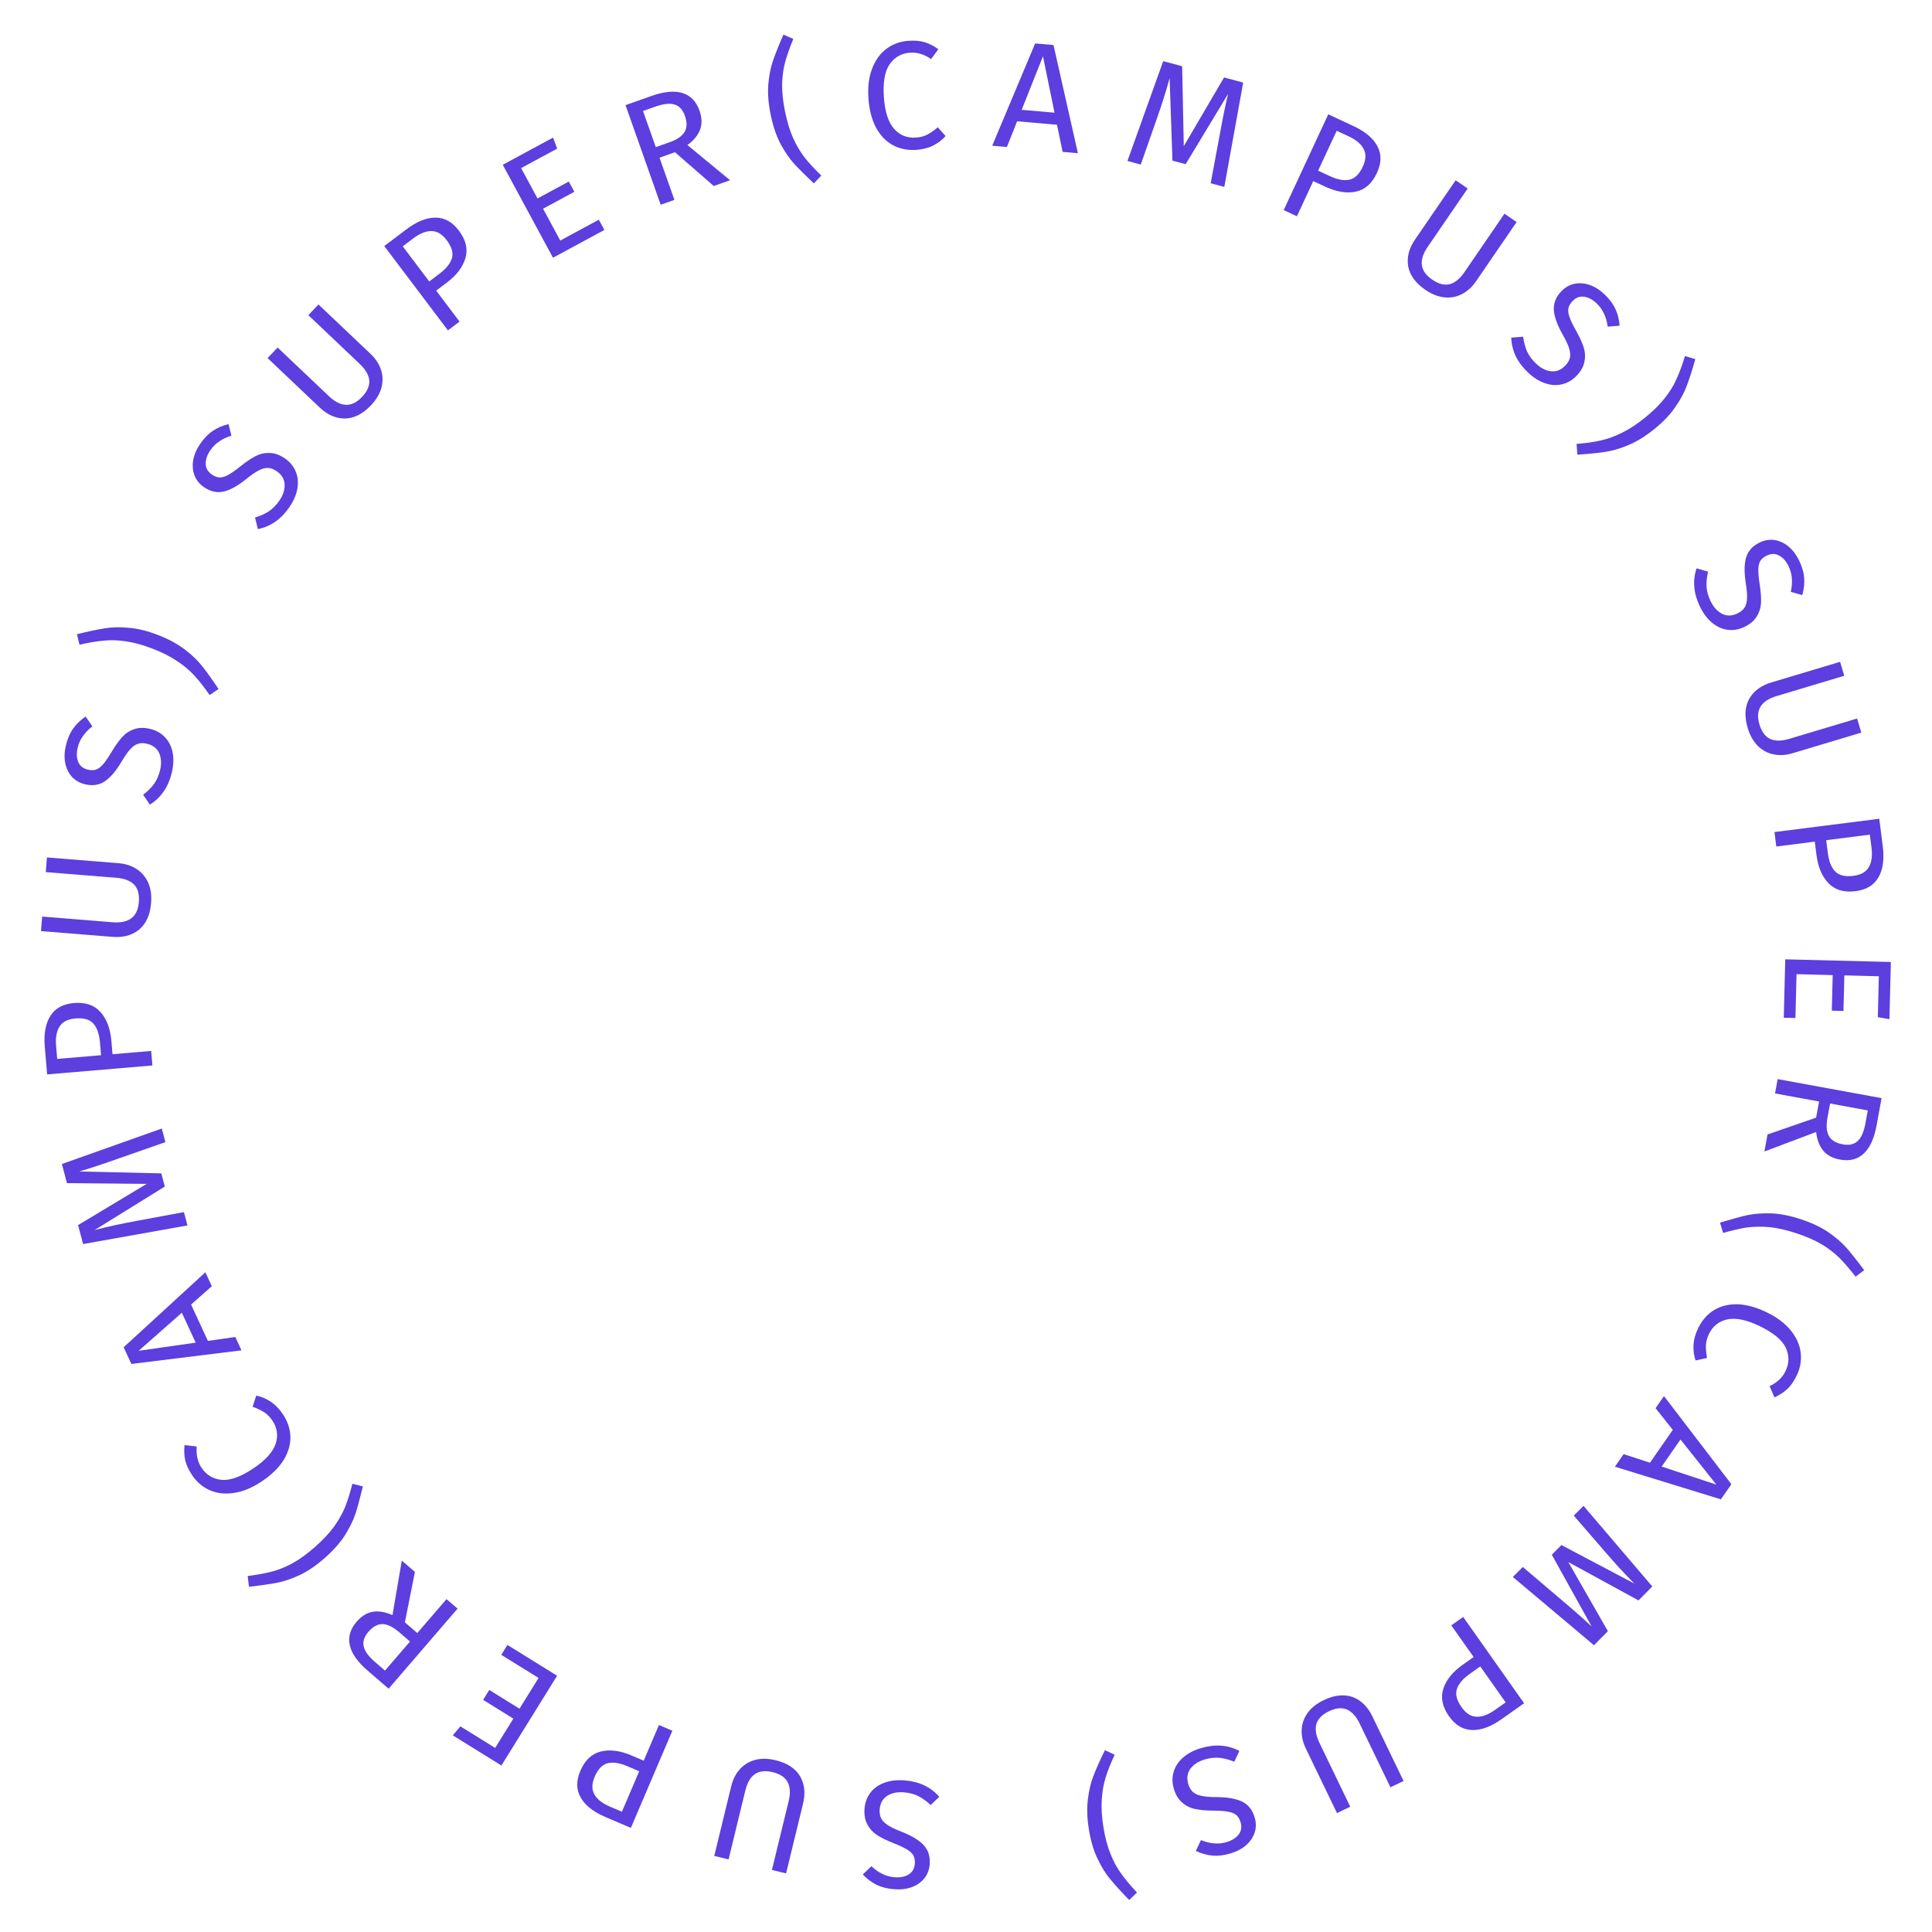 <svg width="252" height="252" viewBox="0 0 252 252" fill="#5D3EDE" xmlns="http://www.w3.org/2000/svg">
<path d="M116.657 246.423C115.74 246.352 114.966 246.157 114.335 245.841C113.704 245.537 113.103 245.089 112.535 244.496L113.662 243.421C114.148 243.873 114.636 244.212 115.127 244.438C115.603 244.676 116.127 244.817 116.699 244.862C117.417 244.918 118.021 244.798 118.512 244.502C119.004 244.206 119.274 243.739 119.324 243.101C119.355 242.702 119.302 242.357 119.164 242.066C119.026 241.787 118.752 241.519 118.345 241.259C117.924 240.999 117.311 240.71 116.507 240.393C115.663 240.06 114.968 239.718 114.42 239.368C113.873 239.017 113.447 238.556 113.144 237.984C112.827 237.424 112.701 236.732 112.765 235.908C112.827 235.11 113.082 234.421 113.528 233.841C113.962 233.26 114.564 232.825 115.336 232.538C116.094 232.25 116.978 232.145 117.988 232.224C119.889 232.373 121.398 233.086 122.515 234.364L121.388 235.439C120.865 234.943 120.327 234.553 119.774 234.269C119.22 233.999 118.591 233.836 117.886 233.781C117.036 233.714 116.315 233.865 115.725 234.234C115.133 234.615 114.806 235.205 114.744 236.002C114.708 236.454 114.766 236.833 114.916 237.139C115.064 237.459 115.342 237.754 115.749 238.027C116.142 238.299 116.728 238.585 117.507 238.887C118.883 239.422 119.873 240.015 120.478 240.664C121.082 241.313 121.344 242.149 121.264 243.173C121.21 243.864 120.983 244.468 120.581 244.985C120.166 245.501 119.621 245.886 118.946 246.141C118.257 246.395 117.494 246.489 116.657 246.423Z" fill="#5D3EDE"/>
<path d="M95.377 232.984C95.595 232.09 95.975 231.345 96.517 230.75C97.044 230.164 97.711 229.764 98.518 229.548C99.309 229.343 100.197 229.36 101.182 229.599C102.671 229.962 103.725 230.65 104.343 231.665C104.945 232.689 105.078 233.888 104.744 235.262L102.532 244.356L100.686 243.907L102.865 234.949C103.117 233.912 103.073 233.078 102.733 232.446C102.392 231.815 101.749 231.384 100.803 231.154C99.845 230.921 99.071 231 98.481 231.392C97.889 231.797 97.465 232.524 97.21 233.573L95.031 242.532L93.165 242.078L95.377 232.984Z" fill="#5D3EDE"/>
<path d="M78.957 236.999C77.387 236.329 76.315 235.479 75.739 234.451C75.159 233.434 75.146 232.276 75.701 230.976C76.293 229.591 77.18 228.752 78.363 228.46C79.546 228.168 80.88 228.339 82.364 228.972L83.964 229.656L85.951 225.002L87.698 225.749L82.286 238.421L78.957 236.999ZM81.848 230.383C80.83 229.948 79.974 229.815 79.279 229.982C78.572 230.144 78.001 230.734 77.566 231.751C77.179 232.659 77.168 233.43 77.535 234.065C77.889 234.695 78.563 235.222 79.556 235.646L81.12 236.314L83.374 231.035L81.848 230.383Z" fill="#5D3EDE"/>
<path d="M59.062 226.353L60.05 225.177L64.588 227.991L66.959 224.167L63.016 221.722L63.817 220.43L67.76 222.875L70.248 218.863L65.386 215.849L66.187 214.557L72.663 218.573L65.402 230.284L59.062 226.353Z" fill="#5D3EDE"/>
<path d="M52.81 211.61L54.431 213.007L58.242 208.582L59.682 209.821L50.69 220.263L47.947 217.901C46.644 216.779 45.872 215.683 45.631 214.613C45.381 213.535 45.677 212.506 46.521 211.526C47.148 210.799 47.844 210.369 48.609 210.236C49.374 210.103 50.236 210.247 51.194 210.667L52.408 203.557L54.12 205.032L52.81 211.61ZM52.024 212.86C51.266 212.208 50.565 211.868 49.92 211.84C49.266 211.823 48.644 212.158 48.052 212.845C47.495 213.491 47.292 214.126 47.442 214.748C47.574 215.371 48.069 216.053 48.928 216.793L50.216 217.902L53.479 214.113L52.024 212.86Z" fill="#5D3EDE"/>
<path d="M32.308 205.567C33.537 205.409 34.593 205.216 35.476 204.988C36.341 204.76 37.238 204.396 38.167 203.897C39.087 203.389 40.062 202.68 41.093 201.772C42.113 200.873 42.934 199.999 43.554 199.151C44.166 198.292 44.65 197.439 45.005 196.593C45.342 195.745 45.662 194.726 45.964 193.536L47.331 193.877C46.972 195.366 46.651 196.555 46.368 197.444C46.067 198.332 45.606 199.271 44.986 200.261C44.347 201.251 43.472 202.235 42.362 203.213C41.252 204.191 40.17 204.931 39.118 205.431C38.048 205.93 37.058 206.269 36.149 206.448C35.222 206.625 33.997 206.798 32.475 206.967L32.308 205.567Z" fill="#5D3EDE"/>
<path d="M25.061 192.417C24.602 191.73 24.305 191.094 24.171 190.51C24.03 189.915 23.996 189.24 24.069 188.486L25.661 188.672C25.563 189.749 25.773 190.675 26.291 191.451C26.929 192.404 27.809 192.93 28.934 193.028C30.051 193.115 31.418 192.618 33.037 191.536C34.611 190.484 35.582 189.418 35.95 188.338C36.308 187.265 36.168 186.252 35.531 185.298C35.205 184.811 34.836 184.439 34.425 184.185C34.014 183.93 33.522 183.698 32.949 183.488L33.424 182.039C34.027 182.15 34.636 182.4 35.25 182.791C35.864 183.183 36.412 183.739 36.894 184.459C37.517 185.39 37.845 186.373 37.88 187.409C37.896 188.441 37.597 189.458 36.985 190.461C36.354 191.46 35.412 192.378 34.159 193.216C32.907 194.053 31.696 194.557 30.528 194.729C29.349 194.908 28.291 194.789 27.355 194.373C26.419 193.956 25.654 193.304 25.061 192.417Z" fill="#5D3EDE"/>
<path d="M27.628 167.764L24.924 170.161L27.116 174.898L30.693 174.389L31.499 176.132L17.137 177.907L16.129 175.729L26.788 165.949L27.628 167.764ZM25.525 175.128L23.72 171.225L18.084 176.191L25.525 175.128Z" fill="#5D3EDE"/>
<path d="M21.102 147.197L21.573 148.975L15.684 151.033C13.376 151.851 11.595 152.44 10.338 152.801L21.039 153.048L21.495 154.769L12.343 160.442C13.954 160.015 15.838 159.606 17.997 159.213L23.992 158.1L24.453 159.84L10.841 162.268L10.185 159.794L19.127 154.423L8.735 154.323L8.074 151.829L21.102 147.197Z" fill="#5D3EDE"/>
<path d="M5.841 136.532C5.697 134.832 5.944 133.486 6.582 132.495C7.207 131.505 8.224 130.951 9.632 130.831C11.133 130.703 12.291 131.093 13.104 132.001C13.917 132.909 14.392 134.166 14.528 135.774L14.676 137.508L19.718 137.079L19.879 138.972L6.148 140.139L5.841 136.532ZM13.041 135.981C12.947 134.878 12.663 134.059 12.19 133.524C11.715 132.976 10.926 132.748 9.823 132.842C8.84 132.925 8.154 133.278 7.765 133.9C7.376 134.509 7.226 135.351 7.318 136.427L7.462 138.121L13.181 137.635L13.041 135.981Z" fill="#5D3EDE"/>
<path d="M15.451 112.59C16.368 112.664 17.163 112.921 17.836 113.364C18.497 113.791 18.998 114.387 19.338 115.15C19.666 115.898 19.789 116.778 19.707 117.788C19.584 119.316 19.071 120.465 18.166 121.235C17.249 121.991 16.086 122.312 14.677 122.199L5.348 121.448L5.5 119.554L14.69 120.294C15.754 120.379 16.57 120.204 17.14 119.768C17.71 119.333 18.035 118.63 18.113 117.66C18.192 116.676 17.991 115.924 17.512 115.404C17.018 114.883 16.234 114.579 15.157 114.492L5.967 113.753L6.121 111.839L15.451 112.59Z" fill="#5D3EDE"/>
<path d="M8.599 97.215C8.819 96.322 9.136 95.59 9.551 95.019C9.952 94.445 10.492 93.925 11.169 93.46L12.048 94.746C11.522 95.153 11.108 95.58 10.806 96.027C10.494 96.459 10.27 96.953 10.133 97.51C9.962 98.209 9.982 98.825 10.194 99.358C10.407 99.89 10.824 100.233 11.445 100.385C11.834 100.481 12.183 100.484 12.493 100.396C12.79 100.304 13.1 100.078 13.422 99.718C13.747 99.344 14.131 98.787 14.574 98.044C15.04 97.266 15.49 96.635 15.924 96.151C16.359 95.668 16.883 95.323 17.497 95.117C18.1 94.894 18.804 94.882 19.607 95.079C20.383 95.269 21.022 95.632 21.522 96.167C22.026 96.689 22.357 97.354 22.515 98.161C22.677 98.956 22.637 99.846 22.395 100.83C21.941 102.681 20.992 104.055 19.55 104.95L18.672 103.664C19.246 103.228 19.718 102.76 20.087 102.261C20.444 101.758 20.707 101.163 20.876 100.477C21.079 99.648 21.047 98.913 20.779 98.27C20.498 97.625 19.969 97.207 19.192 97.016C18.752 96.908 18.369 96.903 18.043 97.001C17.704 97.097 17.367 97.323 17.032 97.68C16.7 98.024 16.322 98.556 15.899 99.275C15.147 100.546 14.402 101.427 13.664 101.919C12.925 102.41 12.057 102.533 11.06 102.289C10.387 102.123 9.828 101.801 9.383 101.321C8.941 100.828 8.649 100.227 8.507 99.52C8.368 98.799 8.399 98.031 8.599 97.215Z" fill="#5D3EDE"/>
<path d="M10.039 82.724C11.525 82.355 12.732 82.1 13.659 81.959C14.578 81.799 15.624 81.775 16.796 81.886C17.961 81.979 19.234 82.293 20.614 82.827C21.994 83.361 23.153 83.988 24.089 84.708C25.018 85.411 25.776 86.133 26.361 86.874C26.939 87.598 27.653 88.596 28.504 89.869L27.34 90.662C26.645 89.65 25.99 88.811 25.376 88.144C24.754 87.46 24.006 86.827 23.13 86.246C22.259 85.651 21.189 85.109 19.921 84.618C18.64 84.122 17.478 83.801 16.434 83.654C15.395 83.495 14.427 83.464 13.532 83.561C12.629 83.64 11.574 83.818 10.366 84.094L10.039 82.724Z" fill="#5D3EDE"/>
<path d="M26.087 57.934C26.606 57.174 27.159 56.599 27.747 56.21C28.325 55.813 29.012 55.515 29.809 55.316L30.182 56.829C29.547 57.026 29.01 57.281 28.57 57.594C28.127 57.889 27.744 58.273 27.421 58.747C27.015 59.342 26.819 59.926 26.831 60.499C26.844 61.072 27.114 61.539 27.643 61.9C27.974 62.125 28.299 62.251 28.621 62.276C28.931 62.294 29.3 62.191 29.728 61.966C30.163 61.731 30.718 61.343 31.393 60.802C32.102 60.237 32.745 59.803 33.321 59.502C33.897 59.202 34.509 59.062 35.156 59.084C35.8 59.087 36.463 59.321 37.146 59.787C37.807 60.237 38.278 60.801 38.559 61.477C38.848 62.142 38.925 62.881 38.791 63.693C38.664 64.494 38.315 65.313 37.744 66.15C36.67 67.725 35.301 68.68 33.637 69.014L33.264 67.501C33.955 67.294 34.56 67.021 35.082 66.683C35.592 66.337 36.046 65.872 36.444 65.288C36.925 64.583 37.153 63.883 37.127 63.187C37.09 62.484 36.741 61.907 36.08 61.456C35.705 61.201 35.348 61.062 35.008 61.04C34.657 61.011 34.262 61.104 33.823 61.322C33.392 61.528 32.852 61.894 32.203 62.42C31.054 63.347 30.048 63.911 29.184 64.113C28.32 64.315 27.464 64.126 26.616 63.548C26.043 63.157 25.633 62.659 25.384 62.054C25.142 61.437 25.079 60.773 25.194 60.06C25.316 59.337 25.614 58.628 26.087 57.934Z" fill="#5D3EDE"/>
<path d="M48.33 46.156C48.997 46.789 49.454 47.489 49.701 48.256C49.947 49.004 49.962 49.782 49.748 50.589C49.533 51.377 49.077 52.139 48.379 52.874C47.324 53.987 46.203 54.559 45.015 54.59C43.827 54.602 42.72 54.122 41.695 53.15L34.904 46.708L36.212 45.329L42.901 51.675C43.675 52.409 44.42 52.785 45.138 52.804C45.855 52.823 46.549 52.479 47.218 51.773C47.898 51.057 48.214 50.346 48.167 49.64C48.11 48.925 47.69 48.196 46.907 47.453L40.218 41.107L41.539 39.714L48.33 46.156Z" fill="#5D3EDE"/>
<path d="M53.012 29.913C54.374 28.884 55.644 28.376 56.823 28.389C57.993 28.39 59.005 28.955 59.856 30.083C60.764 31.286 61.05 32.473 60.715 33.644C60.38 34.816 59.569 35.888 58.282 36.86L56.893 37.908L59.941 41.947L58.425 43.092L50.122 32.094L53.012 29.913ZM57.314 35.711C58.197 35.044 58.739 34.368 58.94 33.682C59.151 32.988 58.923 32.199 58.256 31.316C57.662 30.529 56.998 30.136 56.264 30.138C55.542 30.133 54.749 30.455 53.887 31.106L52.531 32.13L55.989 36.711L57.314 35.711Z" fill="#5D3EDE"/>
<path d="M72.142 17.946L72.671 19.388L67.972 21.926L70.111 25.886L74.194 23.68L74.916 25.017L70.834 27.223L73.077 31.376L78.109 28.657L78.832 29.994L72.128 33.616L65.578 21.492L72.142 17.946Z" fill="#5D3EDE"/>
<path d="M88.041 19.854L86.023 20.566L87.967 26.073L86.176 26.706L81.588 13.712L85.002 12.507C86.624 11.934 87.958 11.809 89.006 12.132C90.066 12.451 90.811 13.22 91.241 14.44C91.561 15.345 91.588 16.163 91.323 16.893C91.057 17.623 90.504 18.299 89.663 18.921L95.228 23.51L93.097 24.262L88.041 19.854ZM87.348 18.55C88.291 18.218 88.934 17.778 89.279 17.232C89.619 16.674 89.638 15.967 89.337 15.112C89.052 14.308 88.603 13.816 87.989 13.637C87.382 13.441 86.544 13.532 85.476 13.909L83.873 14.475L85.537 19.19L87.348 18.55Z" fill="#5D3EDE"/>
<path d="M103.479 5.072C103.006 6.217 102.648 7.229 102.406 8.109C102.175 8.973 102.044 9.932 102.015 10.986C101.999 12.037 102.128 13.235 102.403 14.581C102.676 15.913 103.026 17.059 103.454 18.02C103.895 18.978 104.394 19.821 104.952 20.551C105.52 21.265 106.245 22.049 107.127 22.903L106.151 23.919C105.038 22.867 104.166 21.998 103.535 21.31C102.915 20.607 102.329 19.74 101.778 18.71C101.237 17.664 100.819 16.416 100.522 14.966C100.226 13.516 100.122 12.21 100.211 11.049C100.31 9.871 100.508 8.844 100.805 7.967C101.113 7.074 101.572 5.925 102.183 4.521L103.479 5.072Z" fill="#5D3EDE"/>
<path d="M118.492 5.324C119.317 5.267 120.016 5.326 120.589 5.501C121.176 5.674 121.778 5.98 122.396 6.418L121.443 7.707C120.558 7.086 119.65 6.808 118.719 6.872C117.575 6.951 116.681 7.454 116.036 8.38C115.405 9.306 115.156 10.74 115.29 12.682C115.42 14.571 115.862 15.944 116.616 16.8C117.37 17.644 118.318 18.026 119.462 17.948C120.047 17.907 120.553 17.772 120.978 17.542C121.403 17.313 121.849 17.001 122.317 16.608L123.337 17.741C122.942 18.209 122.421 18.612 121.776 18.951C121.132 19.289 120.377 19.488 119.512 19.548C118.395 19.625 117.378 19.421 116.463 18.936C115.56 18.437 114.825 17.672 114.26 16.642C113.707 15.598 113.379 14.324 113.275 12.821C113.171 11.318 113.336 10.017 113.768 8.918C114.199 7.805 114.828 6.947 115.655 6.342C116.482 5.737 117.428 5.398 118.492 5.324Z" fill="#5D3EDE"/>
<path d="M138.604 19.811L137.869 16.273L132.669 15.819L131.332 19.175L129.419 19.008L135.022 5.665L137.413 5.874L140.597 19.985L138.604 19.811ZM133.261 14.325L137.545 14.699L136.04 7.34L133.261 14.325Z" fill="#5D3EDE"/>
<path d="M159.694 24.377L157.916 23.902L159.06 17.769C159.497 15.36 159.872 13.521 160.184 12.252L154.649 21.413L152.929 20.953L152.558 10.191C152.127 11.801 151.545 13.64 150.813 15.708L148.797 21.462L147.058 20.997L151.721 7.98L154.194 8.641L154.406 19.07L159.661 10.104L162.154 10.771L159.694 24.377Z" fill="#5D3EDE"/>
<path d="M176.535 16.441C178.082 17.161 179.127 18.045 179.669 19.091C180.217 20.126 180.192 21.284 179.596 22.565C178.96 23.931 178.046 24.741 176.854 24.995C175.662 25.249 174.335 25.036 172.873 24.355L171.295 23.621L169.16 28.208L167.437 27.406L173.253 14.913L176.535 16.441ZM173.433 22.961C174.436 23.428 175.288 23.589 175.988 23.445C176.7 23.305 177.289 22.734 177.756 21.731C178.173 20.836 178.208 20.066 177.862 19.419C177.528 18.779 176.871 18.23 175.892 17.774L174.351 17.057L171.928 22.261L173.433 22.961Z" fill="#5D3EDE"/>
<path d="M192.528 36.684C192.008 37.443 191.389 38.005 190.67 38.369C189.97 38.73 189.205 38.868 188.374 38.784C187.561 38.696 186.737 38.365 185.901 37.792C184.637 36.926 183.895 35.908 183.677 34.74C183.478 33.569 183.777 32.401 184.576 31.235L189.867 23.514L191.435 24.588L186.223 32.194C185.62 33.073 185.365 33.869 185.46 34.58C185.554 35.291 186.003 35.922 186.806 36.472C187.62 37.03 188.372 37.23 189.062 37.073C189.759 36.904 190.413 36.374 191.023 35.483L196.235 27.878L197.819 28.963L192.528 36.684Z" fill="#5D3EDE"/>
<path d="M209.274 38.386C209.94 39.021 210.417 39.66 210.707 40.304C211.005 40.938 211.187 41.664 211.254 42.483L209.701 42.605C209.61 41.947 209.445 41.376 209.207 40.892C208.988 40.406 208.671 39.966 208.256 39.571C207.734 39.074 207.19 38.785 206.622 38.705C206.054 38.624 205.55 38.815 205.108 39.279C204.832 39.568 204.656 39.87 204.578 40.183C204.51 40.486 204.552 40.867 204.705 41.325C204.867 41.793 205.16 42.404 205.584 43.157C206.027 43.948 206.351 44.653 206.554 45.27C206.758 45.888 206.796 46.514 206.67 47.149C206.563 47.783 206.224 48.4 205.654 48.998C205.102 49.577 204.47 49.951 203.757 50.119C203.054 50.296 202.312 50.253 201.533 49.989C200.763 49.734 200.011 49.257 199.277 48.558C197.897 47.242 197.177 45.736 197.117 44.04L198.67 43.918C198.763 44.633 198.934 45.275 199.184 45.844C199.442 46.403 199.827 46.927 200.339 47.414C200.957 48.003 201.611 48.341 202.301 48.428C203.001 48.506 203.627 48.255 204.179 47.675C204.492 47.347 204.686 47.017 204.763 46.685C204.849 46.344 204.821 45.939 204.677 45.471C204.544 45.012 204.27 44.42 203.857 43.694C203.128 42.41 202.734 41.326 202.675 40.441C202.616 39.556 202.94 38.741 203.649 37.998C204.127 37.496 204.685 37.172 205.323 37.024C205.97 36.886 206.636 36.931 207.321 37.16C208.015 37.398 208.666 37.806 209.274 38.386Z" fill="#5D3EDE"/>
<path d="M221.131 46.841C220.711 48.314 220.332 49.488 219.994 50.362C219.675 51.239 219.176 52.158 218.497 53.121C217.837 54.085 216.932 55.033 215.782 55.965C214.632 56.897 213.512 57.59 212.422 58.044C211.35 58.501 210.347 58.799 209.413 58.938C208.498 59.079 207.276 59.203 205.749 59.308L205.64 57.903C206.863 57.804 207.917 57.653 208.801 57.452C209.703 57.253 210.625 56.918 211.565 56.447C212.514 55.987 213.517 55.329 214.573 54.473C215.64 53.608 216.497 52.76 217.143 51.927C217.798 51.104 218.306 50.281 218.667 49.456C219.047 48.633 219.418 47.629 219.779 46.444L221.131 46.841Z" fill="#5D3EDE"/>
<path d="M234.657 73.092C235.059 73.92 235.282 74.686 235.327 75.39C235.385 76.089 235.301 76.833 235.077 77.624L233.58 77.194C233.725 76.546 233.77 75.953 233.717 75.416C233.682 74.885 233.539 74.361 233.288 73.845C232.974 73.198 232.565 72.737 232.062 72.462C231.558 72.188 231.018 72.191 230.442 72.47C230.083 72.645 229.812 72.865 229.63 73.131C229.459 73.391 229.366 73.763 229.348 74.246C229.336 74.741 229.397 75.415 229.53 76.27C229.668 77.166 229.725 77.939 229.699 78.588C229.673 79.238 229.49 79.838 229.15 80.389C228.827 80.945 228.294 81.404 227.55 81.765C226.83 82.114 226.107 82.243 225.381 82.151C224.66 82.071 223.981 81.77 223.343 81.25C222.711 80.742 222.174 80.032 221.732 79.12C220.899 77.405 220.752 75.742 221.29 74.132L222.788 74.562C222.624 75.263 222.56 75.924 222.594 76.545C222.64 77.16 222.818 77.785 223.126 78.421C223.499 79.189 223.993 79.734 224.61 80.058C225.238 80.375 225.912 80.359 226.632 80.01C227.04 79.812 227.338 79.571 227.526 79.287C227.726 78.997 227.841 78.608 227.871 78.119C227.906 77.643 227.857 76.992 227.724 76.168C227.491 74.71 227.502 73.556 227.756 72.706C228.011 71.857 228.6 71.208 229.523 70.76C230.147 70.457 230.784 70.348 231.433 70.433C232.087 70.531 232.695 70.806 233.257 71.26C233.823 71.726 234.29 72.337 234.657 73.092Z" fill="#5D3EDE"/>
<path d="M233.814 98.247C232.933 98.511 232.099 98.559 231.311 98.392C230.539 98.233 229.857 97.86 229.263 97.273C228.686 96.694 228.252 95.919 227.961 94.949C227.52 93.48 227.582 92.223 228.145 91.177C228.725 90.14 229.692 89.419 231.046 89.013L240.012 86.325L240.557 88.145L231.726 90.793C230.704 91.099 230.007 91.558 229.634 92.171C229.261 92.784 229.214 93.557 229.493 94.489C229.777 95.434 230.236 96.062 230.872 96.373C231.521 96.679 232.363 96.677 233.397 96.367L242.229 93.72L242.78 95.559L233.814 98.247Z" fill="#5D3EDE"/>
<path d="M245.578 110.386C245.793 112.08 245.602 113.434 245.005 114.451C244.422 115.466 243.429 116.062 242.027 116.24C240.532 116.429 239.36 116.088 238.51 115.214C237.66 114.341 237.133 113.104 236.93 111.504L236.711 109.777L231.692 110.414L231.452 108.529L245.123 106.795L245.578 110.386ZM238.408 111.235C238.548 112.333 238.865 113.14 239.36 113.655C239.857 114.183 240.655 114.378 241.753 114.238C242.732 114.114 243.402 113.734 243.765 113.096C244.129 112.472 244.244 111.624 244.108 110.553L243.894 108.866L238.199 109.589L238.408 111.235Z" fill="#5D3EDE"/>
<path d="M246.447 132.934L244.933 132.676L245.067 127.338L240.569 127.224L240.452 131.863L238.932 131.825L239.049 127.186L234.331 127.067L234.187 132.785L232.667 132.747L232.859 125.13L246.635 125.476L246.447 132.934Z" fill="#5D3EDE"/>
<path d="M236.885 145.779L237.271 143.674L231.526 142.623L231.868 140.754L245.423 143.236L244.771 146.796C244.461 148.488 243.906 149.708 243.105 150.456C242.301 151.217 241.263 151.481 239.991 151.248C239.047 151.075 238.324 150.692 237.822 150.099C237.321 149.506 237.01 148.69 236.888 147.651L230.139 150.197L230.546 147.974L236.885 145.779ZM238.361 145.826C238.181 146.81 238.242 147.587 238.544 148.157C238.859 148.73 239.463 149.098 240.355 149.261C241.194 149.415 241.844 149.27 242.305 148.826C242.777 148.397 243.115 147.625 243.319 146.51L243.625 144.838L238.707 143.937L238.361 145.826Z" fill="#5D3EDE"/>
<path d="M242.032 166.524C241.274 165.544 240.574 164.731 239.931 164.083C239.297 163.453 238.53 162.863 237.63 162.313C236.726 161.776 235.622 161.292 234.318 160.862C233.026 160.436 231.858 160.17 230.812 160.063C229.761 159.97 228.781 159.983 227.871 160.104C226.969 160.242 225.928 160.481 224.749 160.822L224.352 159.47C225.818 159.027 227.006 158.703 227.916 158.497C228.835 158.309 229.878 158.232 231.046 158.266C232.223 158.318 233.514 158.575 234.919 159.039C236.325 159.503 237.509 160.062 238.473 160.717C239.444 161.388 240.237 162.071 240.851 162.765C241.473 163.476 242.241 164.445 243.155 165.673L242.032 166.524Z" fill="#5D3EDE"/>
<path d="M234.348 179.424C233.987 180.167 233.588 180.745 233.152 181.155C232.71 181.578 232.145 181.949 231.457 182.267L230.813 180.799C231.791 180.34 232.484 179.69 232.892 178.851C233.392 177.819 233.401 176.793 232.918 175.773C232.428 174.765 231.308 173.837 229.557 172.987C227.853 172.16 226.442 171.861 225.324 172.089C224.218 172.323 223.414 172.956 222.914 173.988C222.658 174.516 222.524 175.021 222.511 175.504C222.499 175.987 222.548 176.529 222.656 177.13L221.166 177.452C220.956 176.876 220.865 176.225 220.892 175.497C220.919 174.769 221.122 174.015 221.5 173.235C221.989 172.228 222.672 171.447 223.548 170.894C224.43 170.359 225.458 170.102 226.633 170.124C227.814 170.163 229.083 170.512 230.438 171.169C231.794 171.827 232.841 172.617 233.58 173.538C234.33 174.465 234.762 175.438 234.876 176.457C234.989 177.475 234.813 178.464 234.348 179.424Z" fill="#5D3EDE"/>
<path d="M211.778 189.669L215.212 190.79L218.192 186.504L215.945 183.675L217.041 182.099L225.832 193.595L224.461 195.565L210.636 191.311L211.778 189.669ZM219.194 187.761L216.739 191.292L223.872 193.645L219.194 187.761Z" fill="#5D3EDE"/>
<path d="M197.328 205.694L198.625 204.389L203.376 208.431C205.249 210.008 206.658 211.248 207.604 212.15L202.409 202.792L203.663 201.529L213.185 206.558C212.002 205.384 210.696 203.965 209.266 202.301L205.276 197.69L206.545 196.413L215.519 206.932L213.716 208.748L204.562 203.746L209.727 212.764L207.909 214.595L197.328 205.694Z" fill="#5D3EDE"/>
<path d="M195.839 224.252C194.444 225.236 193.158 225.703 191.981 225.653C190.811 225.614 189.818 225.017 189.003 223.862C188.134 222.632 187.886 221.436 188.258 220.275C188.631 219.115 189.476 218.07 190.794 217.139L192.215 216.136L189.298 212.002L190.85 210.906L198.796 222.164L195.839 224.252ZM191.724 218.319C190.82 218.957 190.257 219.616 190.034 220.295C189.801 220.982 190.004 221.777 190.642 222.681C191.211 223.487 191.862 223.901 192.595 223.922C193.317 223.951 194.119 223.654 195.002 223.031L196.39 222.051L193.08 217.361L191.724 218.319Z" fill="#5D3EDE"/>
<path d="M170.322 228.061C169.923 227.232 169.743 226.416 169.785 225.611C169.819 224.825 170.08 224.092 170.567 223.413C171.047 222.752 171.744 222.201 172.657 221.761C174.038 221.094 175.289 220.957 176.41 221.348C177.526 221.758 178.391 222.599 179.005 223.872L183.072 232.302L181.361 233.128L177.354 224.824C176.891 223.863 176.327 223.247 175.663 222.975C174.999 222.703 174.228 222.779 173.352 223.202C172.463 223.63 171.916 224.183 171.709 224.86C171.509 225.549 171.643 226.38 172.113 227.353L176.119 235.657L174.39 236.491L170.322 228.061Z" fill="#5D3EDE"/>
<path d="M160.518 241.743C159.637 242.005 158.845 242.102 158.142 242.032C157.444 241.976 156.723 241.773 155.979 241.423L156.645 240.015C157.262 240.263 157.839 240.404 158.378 240.439C158.908 240.49 159.448 240.434 159.997 240.27C160.687 240.065 161.209 239.736 161.561 239.284C161.913 238.831 161.998 238.298 161.816 237.685C161.702 237.301 161.528 236.998 161.295 236.776C161.066 236.566 160.714 236.413 160.241 236.317C159.754 236.225 159.079 236.176 158.214 236.168C157.307 236.16 156.536 236.09 155.899 235.96C155.262 235.829 154.699 235.551 154.211 235.126C153.714 234.718 153.348 234.117 153.112 233.325C152.884 232.558 152.874 231.824 153.083 231.122C153.279 230.424 153.685 229.802 154.302 229.257C154.906 228.716 155.694 228.3 156.665 228.012C158.493 227.468 160.157 227.592 161.658 228.384L160.992 229.792C160.326 229.517 159.684 229.347 159.066 229.28C158.452 229.226 157.806 229.3 157.129 229.501C156.311 229.744 155.692 230.144 155.274 230.7C154.858 231.268 154.765 231.936 154.993 232.703C155.122 233.137 155.311 233.471 155.561 233.702C155.815 233.947 156.18 234.123 156.658 234.232C157.122 234.344 157.772 234.401 158.607 234.403C160.084 234.409 161.22 234.607 162.018 234.996C162.815 235.385 163.36 236.071 163.652 237.055C163.85 237.72 163.854 238.365 163.665 238.992C163.463 239.622 163.092 240.178 162.554 240.658C162.002 241.142 161.324 241.504 160.518 241.743Z" fill="#5D3EDE"/>
<path d="M147.287 247.825C146.217 246.729 145.388 245.816 144.797 245.088C144.195 244.375 143.646 243.485 143.148 242.417C142.64 241.365 142.268 240.108 142.031 238.647C141.795 237.186 141.75 235.87 141.898 234.698C142.035 233.541 142.275 232.523 142.619 231.643C142.951 230.779 143.452 229.658 144.12 228.28L145.393 228.884C144.871 229.995 144.477 230.984 144.212 231.851C143.937 232.733 143.769 233.699 143.709 234.749C143.637 235.801 143.709 236.998 143.926 238.34C144.146 239.696 144.456 240.861 144.858 241.836C145.246 242.814 145.707 243.664 146.243 244.388C146.768 245.126 147.455 245.947 148.304 246.85L147.287 247.825Z" fill="#5D3EDE"/>
</svg>
